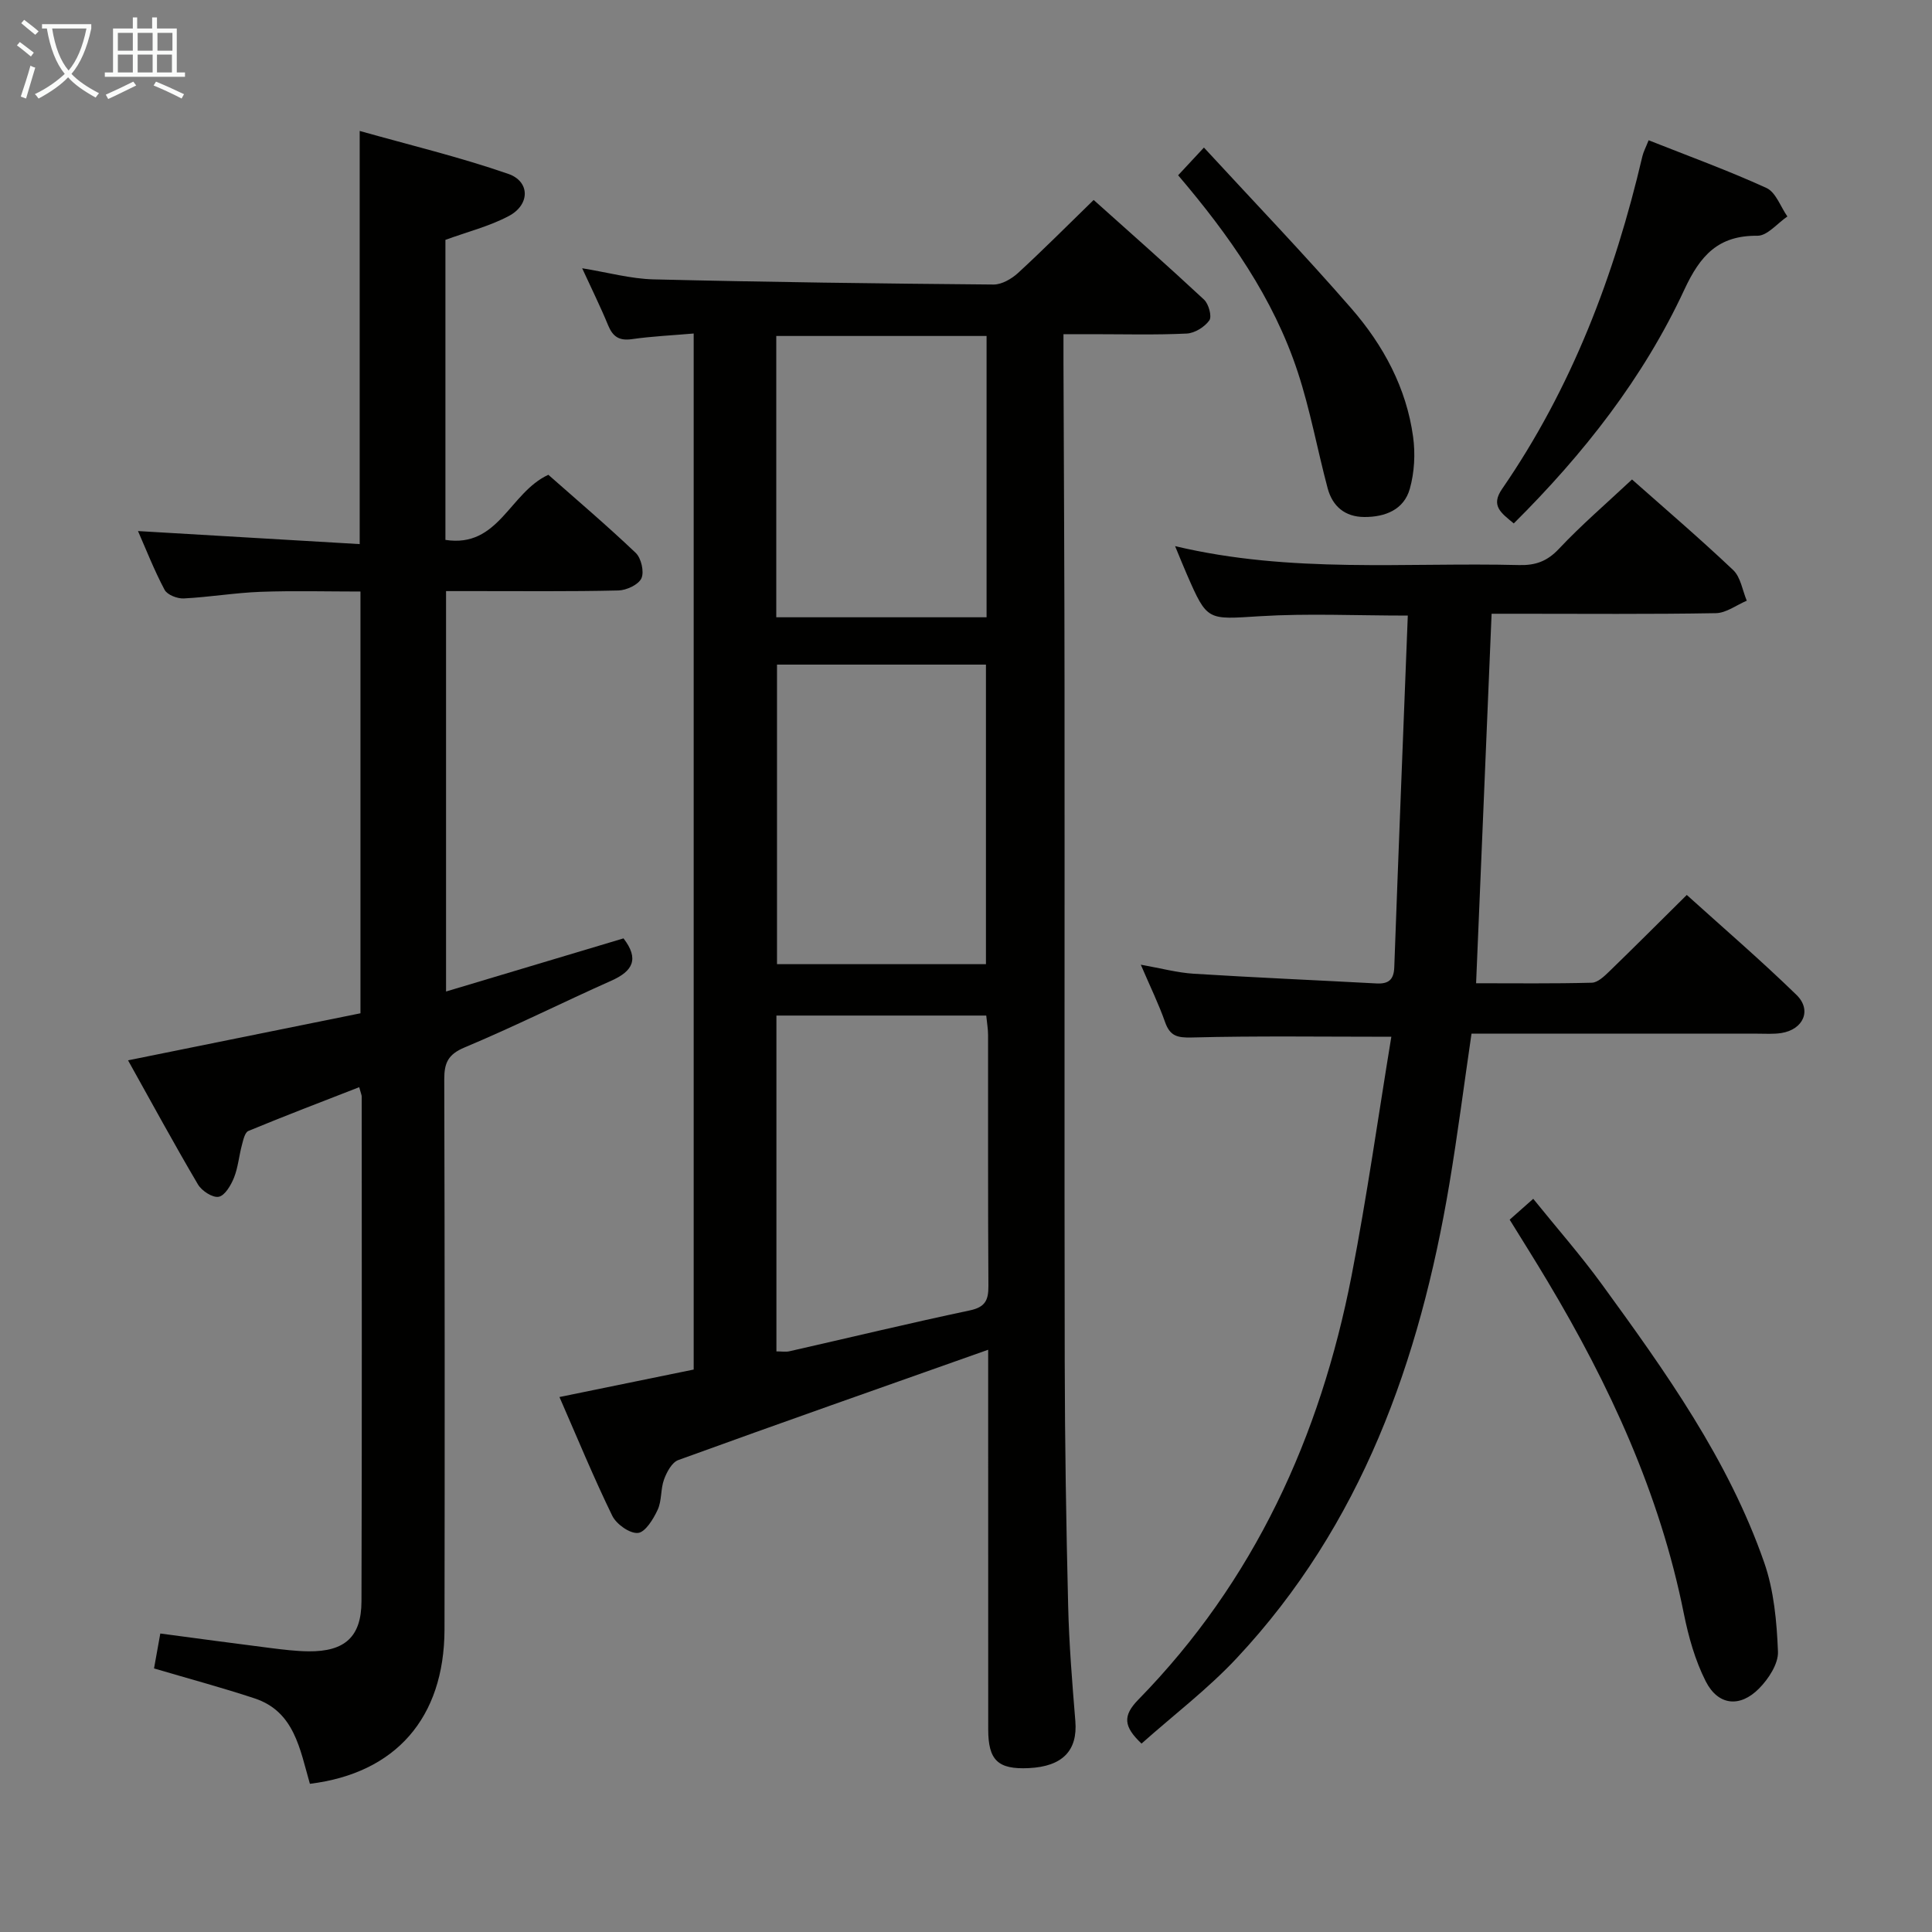 <svg enable-background="new 0 0 400 400" viewBox="0 0 400 400" xmlns="http://www.w3.org/2000/svg"><rect x="0" y="0" width="400" height="400" fill="#808080" stroke="none"/><g fill="#010100"><path d="m204.59 279.45c-22.04 7.8-43.14 15.21-64.16 22.84-1.32.48-2.39 2.49-2.95 4.02-.73 1.99-.44 4.39-1.32 6.28-.89 1.92-2.56 4.65-4.08 4.79-1.71.15-4.46-1.81-5.32-3.56-3.85-7.9-7.2-16.05-10.93-24.58 9.42-1.93 18.43-3.77 27.79-5.69 0-71.33 0-142.55 0-214.5-4.36.38-8.62.57-12.81 1.17-2.62.37-3.93-.52-4.9-2.86-1.56-3.8-3.39-7.49-5.38-11.82 5.35.87 10.04 2.18 14.76 2.3 23.47.57 46.94.87 70.42 1.07 1.69.01 3.72-1.17 5.05-2.38 5.15-4.73 10.08-9.69 15.67-15.13 7.45 6.67 15.25 13.55 22.86 20.64.96.9 1.66 3.48 1.09 4.29-.97 1.37-3.03 2.65-4.69 2.73-6.49.31-12.99.13-19.49.13-1.79 0-3.58 0-6.02 0 0 2.29-.01 4.06 0 5.84.08 22.5.21 44.99.22 67.49.04 46.5-.05 93 .04 139.49.03 16.82.3 33.63.71 50.44.19 7.97.84 15.94 1.49 23.9.49 6.09-2.65 9.39-9.66 9.72-6.35.3-8.38-1.61-8.38-8.02-.01-24-.01-48-.01-72 0-1.83 0-3.65 0-6.6zm-.4-69.19c-14.56 0-28.83 0-43.44 0v69.53c1.05 0 1.9.15 2.67-.02 12.45-2.82 24.86-5.82 37.35-8.46 3.19-.67 3.89-2.1 3.87-5.06-.11-17.32-.05-34.64-.07-51.96 0-1.28-.24-2.57-.38-4.03zm-43.32-72.66v62.02h43.26c0-20.84 0-41.36 0-62.02-14.59 0-28.71 0-43.26 0zm43.39-9.8c0-19.68 0-38.89 0-58.24-14.68 0-29.02 0-43.54 0v58.24z"/><path d="m64.16 369.32c-2.08-7.21-3.2-14.96-11.45-17.69-6.74-2.23-13.62-4.07-20.82-6.2.41-2.31.84-4.69 1.3-7.23 7.74 1.03 15.25 2.05 22.77 3 2.63.33 5.28.66 7.93.69 7.49.07 10.93-2.99 10.95-10.36.11-34.83.05-69.65.05-104.48 0-.32-.16-.63-.52-1.96-7.73 3.01-15.38 5.93-22.94 9.06-.74.3-1.07 1.88-1.35 2.93-.6 2.24-.79 4.63-1.64 6.76-.63 1.56-1.88 3.7-3.16 3.94-1.27.24-3.52-1.23-4.3-2.56-4.95-8.4-9.61-16.98-14.47-25.69 16.35-3.31 32.1-6.5 48.12-9.74 0-29 0-57.76 0-87.32-6.85 0-13.78-.19-20.69.06-5.3.2-10.58 1.1-15.88 1.37-1.34.07-3.43-.74-3.98-1.78-2.16-4.06-3.84-8.37-5.51-12.17 15.31.9 30.5 1.79 45.9 2.7 0-28.75 0-56.47 0-85.54 10.36 2.92 20.72 5.41 30.74 8.88 4.58 1.58 4.54 6.4.14 8.73-4.03 2.14-8.59 3.28-13.13 4.94v62.12c11.04 1.72 13.25-9.77 21.31-13.48 5.77 5.1 12.09 10.46 18.09 16.17 1.14 1.09 1.79 3.92 1.18 5.26-.61 1.33-3.09 2.48-4.77 2.52-9.99.24-19.99.12-29.99.13-1.8 0-3.6 0-5.69 0v82.9c12.44-3.72 24.62-7.37 36.74-11 3.3 4.28 1.92 6.79-2.52 8.76-10.16 4.53-20.12 9.52-30.38 13.82-3.44 1.44-4.22 3.22-4.21 6.61.1 37.99.11 75.99.05 113.98-.08 18.17-10.04 29.67-27.87 31.87z"/><path d="m337.89 99.27c6.85 6.07 14.07 12.24 20.95 18.76 1.55 1.47 1.91 4.19 2.81 6.34-2.14.9-4.26 2.55-6.41 2.58-13.66.24-27.33.12-40.99.12-1.8 0-3.6 0-5.43 0-1.08 25.59-2.13 50.74-3.21 76.5 8.04 0 16 .1 23.96-.11 1.22-.03 2.56-1.32 3.58-2.3 5.25-5.09 10.42-10.27 16.08-15.87 7.56 6.83 15.35 13.53 22.71 20.69 3.24 3.15 1.42 7.18-3.14 7.9-1.63.25-3.32.13-4.99.13-19.64.01-39.29 0-59.15 0-1.55 10.58-2.87 20.9-4.59 31.16-6.14 36.54-18.17 70.52-44.04 98.15-5.97 6.38-13.03 11.74-19.69 17.67-3.71-3.51-3.94-5.74-.67-9.09 24.01-24.54 37.67-54.45 44.16-87.79 3.19-16.39 5.51-32.95 8.23-49.46-14.41 0-27.86-.2-41.29.15-3.04.08-4.54-.3-5.56-3.2-1.31-3.73-3.06-7.3-5.02-11.87 4.24.75 7.57 1.66 10.94 1.87 12.61.79 25.23 1.33 37.84 2.01 2.46.13 3.61-.71 3.7-3.36.87-24.09 1.84-48.18 2.8-72.8-10.81 0-20.74-.48-30.6.13-10.92.67-10.89 1.1-15.15-8.68-.72-1.65-1.39-3.32-2.43-5.83 24.03 5.72 47.69 3.33 71.21 3.92 3.4.09 5.82-.77 8.25-3.35 4.65-4.95 9.84-9.4 15.14-14.37z"/><path d="m312.56 252.52c1.41-1.25 2.76-2.44 4.88-4.32 4.83 5.99 9.83 11.68 14.26 17.77 13.12 18.03 26.13 36.22 33.55 57.51 2.03 5.81 2.61 12.27 2.86 18.47.1 2.51-1.94 5.63-3.89 7.61-3.98 4.05-8.51 3.56-11.06-1.45-2.21-4.35-3.58-9.26-4.55-14.08-4.96-24.79-15.37-47.29-28.24-68.81-2.45-4.11-5.01-8.17-7.81-12.7z"/><path d="m313.41 108.37c-2.61-2.17-4.84-3.64-2.42-7.14 14.43-20.93 23.28-44.24 29.04-68.84.22-.95.7-1.83 1.3-3.35 8.27 3.28 16.48 6.26 24.4 9.88 1.94.89 2.91 3.88 4.33 5.9-2.07 1.4-4.15 4.01-6.2 3.99-8.14-.08-11.84 4.08-15.13 11.15-8.47 18.24-20.78 33.95-35.32 48.41z"/><path d="m243.92 36.29c1.52-1.63 2.97-3.2 5.34-5.74 10.29 11.17 20.7 22.01 30.55 33.34 6.59 7.58 11.38 16.42 12.76 26.57.48 3.5.27 7.34-.68 10.73-1.22 4.35-5.11 5.87-9.43 5.85-4-.02-6.59-2.21-7.59-5.97-2.13-8-3.6-16.19-6.18-24.03-5.05-15.37-14.24-28.38-24.77-40.75z"/></g><path d="m6.4 11.7c-1-.8-1.9-1.6-2.9-2.3l.6-.7c.9.7 1.9 1.4 2.9 2.2zm-2.1 8.3c.7-2.1 1.4-4.2 2-6.4.2.1.6.3 1 .4-.7 2.3-1.3 4.4-1.9 6.4zm3-12.8c-1.1-.9-2.1-1.7-2.9-2.4l.6-.7c1 .8 2 1.5 3 2.4zm1.4-1.3v-.9h10.2v.9c-.9 4.2-2.3 7.3-4.1 9.4 1.3 1.4 3.2 2.7 5.7 4-.2.2-.4.5-.7.9-2.5-1.4-4.4-2.7-5.7-4.2-1.4 1.5-3.5 3-6.1 4.4 0 0 0 0-.1-.1-.3-.4-.5-.7-.7-.8 2.7-1.3 4.7-2.8 6.2-4.2-1.8-2.2-3-5.3-3.7-9.4zm9.2 0h-7.1c.6 3.8 1.7 6.7 3.4 8.7 1.7-2 2.9-4.8 3.7-8.7z" fill="#fafbfa"/><path d="m31.6 3.6h.9v2.3h4.1v9.1h1.7v.9h-16.6v-.9h1.7v-9.1h4.1v-2.3h.9v2.3h3.1v-2.3zm-4 13.3.6.8c-1.9.9-3.8 1.9-5.8 2.8-.2-.3-.3-.6-.5-.9 2-.9 3.9-1.8 5.7-2.7zm-3.2-10.1v3.7h3.1v-3.7zm0 4.5v3.7h3.1v-3.7zm4.1-4.5v3.7h3.1v-3.7zm0 4.5v3.7h3.1v-3.7zm9.1 9.1c-2.1-1.1-4.1-2-5.8-2.7l.5-.8c2.2.9 4.1 1.8 5.8 2.6zm-1.9-13.6h-3.1v3.7h3.1zm-3.2 4.5v3.7h3.1v-3.7z" fill="#fafbfa"/></svg>